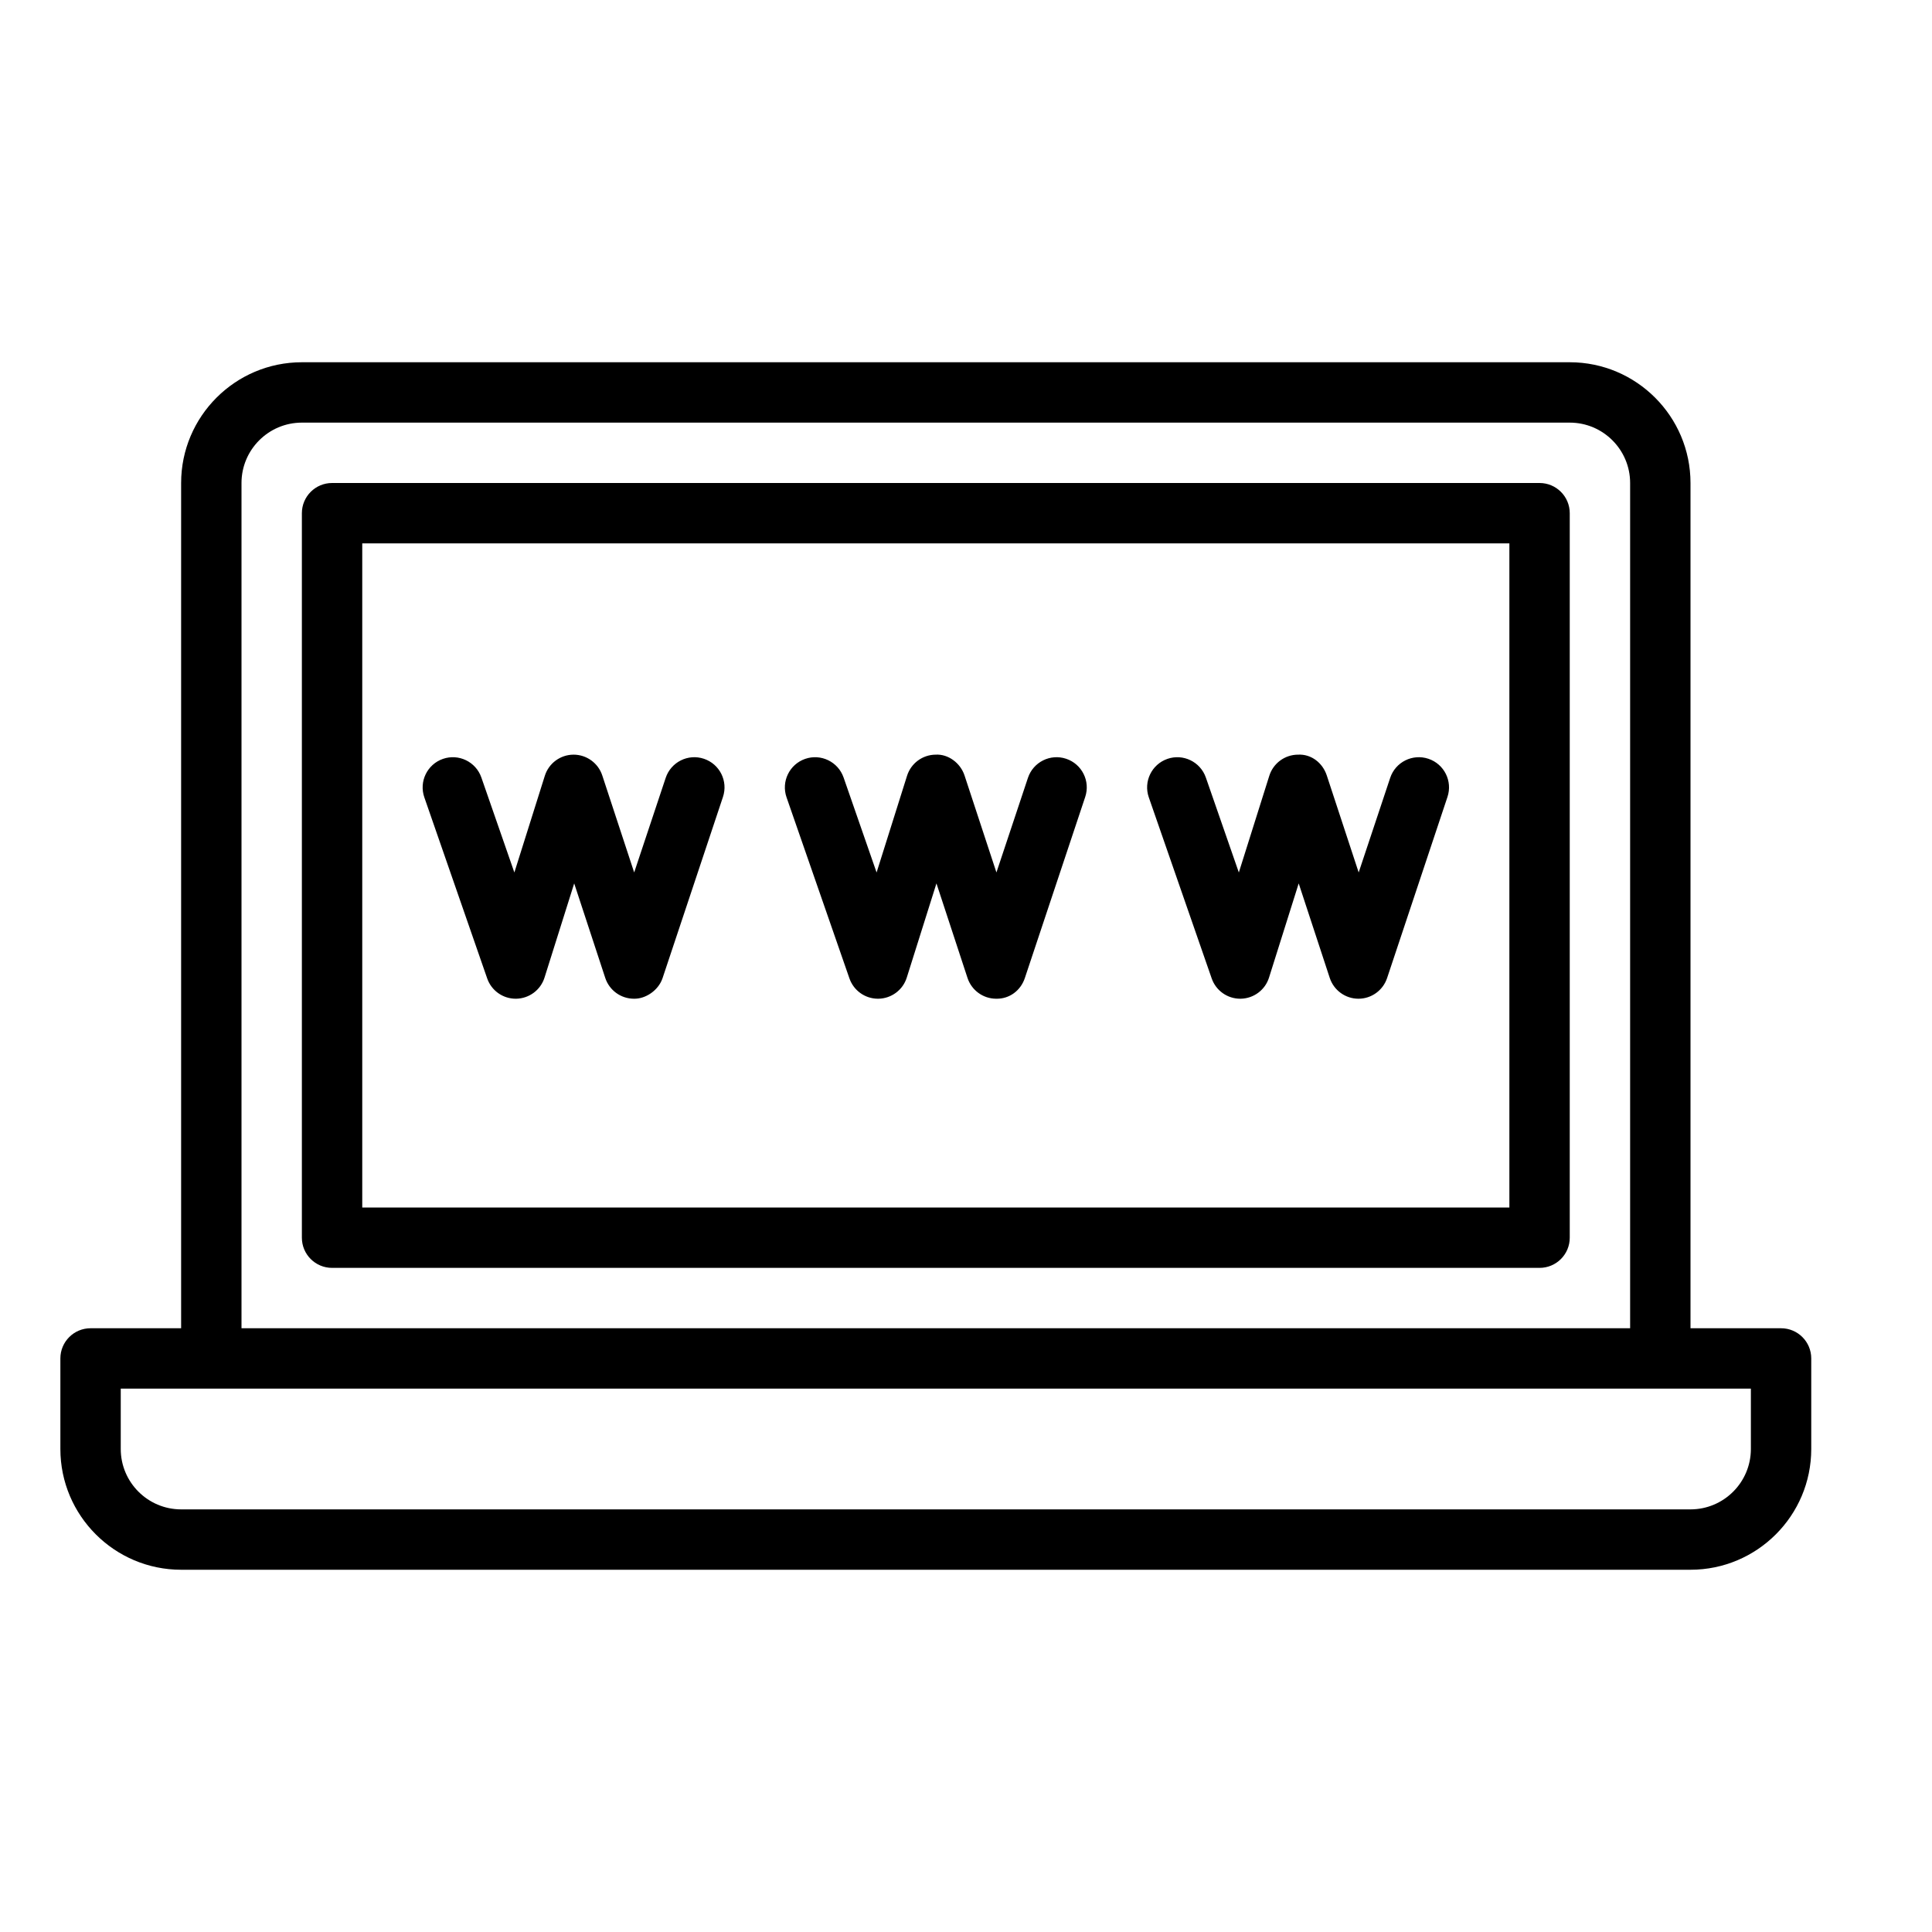 <?xml version="1.0" encoding="UTF-8" standalone="no"?>
<svg width="64px" height="64px" viewBox="0 0 64 64" version="1.1" xmlns="http://www.w3.org/2000/svg" xmlns:xlink="http://www.w3.org/1999/xlink">
    <!-- Generator: Sketch 3.7.2 (28276) - http://www.bohemiancoding.com/sketch -->
    <title>com-laptop-web</title>
    <desc>Created with Sketch.</desc>
    <defs></defs>
    <g id="64px-Line" stroke="none" stroke-width="1" fill="none" fill-rule="evenodd">
        <g id="com-laptop-web"></g>
        <path d="M59,44 L56,44 L56,16 C56,13.794 54.206,12 52,12 L10,12 C7.794,12 6,13.794 6,16 L6,44 L3,44 C2.448,44 2,44.447 2,45 L2,48 C2,50.206 3.794,52 6,52 L56,52 C58.206,52 60,50.206 60,48 L60,45 C60,44.447 59.552,44 59,44 L59,44 Z M8,16 C8,14.897 8.897,14 10,14 L52,14 C53.103,14 54,14.897 54,16 L54,44 L8,44 L8,16 L8,16 Z M58,48 C58,49.103 57.103,50 56,50 L6,50 C4.897,50 4,49.103 4,48 L4,46 L58,46 L58,48 L58,48 Z" id="Shape" fill="#000000"></path>
        <path d="M51,16 L11,16 C10.448,16 10,16.448 10,17 L10,41 C10,41.553 10.448,42 11,42 L51,42 C51.552,42 52,41.553 52,41 L52,17 C52,16.448 51.552,16 51,16 L51,16 Z M50,40 L12,40 L12,18 L50,18 L50,40 L50,40 Z" id="Shape" fill="#000000"></path>
        <path d="M16.139,32.412 C16.279,32.815 16.659,33.084 17.084,33.084 L17.099,33.084 C17.53,33.077 17.909,32.795 18.038,32.384 L19.021,29.264 L20.05,32.396 C20.185,32.805 20.567,33.083 20.998,33.084 C21.384,33.094 21.812,32.81 21.949,32.4 L23.949,26.4 C24.124,25.876 23.841,25.31 23.317,25.135 C22.792,24.96 22.227,25.244 22.052,25.767 L21.008,28.901 L19.951,25.687 C19.816,25.277 19.432,24.999 19.001,24.999 L18.995,24.999 C18.561,25.002 18.178,25.285 18.048,25.699 L17.039,28.902 L15.946,25.756 C15.764,25.234 15.194,24.958 14.673,25.139 C14.152,25.32 13.875,25.89 14.056,26.412 L16.139,32.412 L16.139,32.412 Z" id="Shape" fill="#000000"></path>
        <path d="M28.139,32.412 C28.279,32.815 28.659,33.084 29.084,33.084 L29.099,33.084 C29.53,33.077 29.909,32.795 30.038,32.384 L31.021,29.264 L32.05,32.396 C32.185,32.805 32.567,33.083 32.998,33.084 C33.443,33.094 33.812,32.81 33.949,32.4 L35.949,26.4 C36.124,25.876 35.841,25.31 35.317,25.135 C34.792,24.96 34.227,25.244 34.052,25.767 L33.008,28.901 L31.951,25.687 C31.815,25.275 31.409,24.973 30.994,24.999 C30.56,25.002 30.177,25.285 30.047,25.699 L29.038,28.902 L27.945,25.756 C27.763,25.234 27.193,24.958 26.672,25.139 C26.151,25.32 25.874,25.89 26.055,26.412 L28.139,32.412 L28.139,32.412 Z" id="Shape" fill="#000000"></path>
        <path d="M40.139,32.412 C40.279,32.815 40.659,33.084 41.084,33.084 L41.099,33.084 C41.53,33.077 41.909,32.795 42.038,32.384 L43.021,29.264 L44.05,32.396 C44.185,32.805 44.567,33.083 44.998,33.084 L45,33.084 C45.43,33.084 45.812,32.809 45.949,32.4 L47.949,26.4 C48.124,25.876 47.841,25.31 47.317,25.135 C46.792,24.96 46.226,25.244 46.052,25.767 L45.008,28.901 L43.951,25.687 C43.815,25.275 43.441,24.973 42.994,24.999 C42.56,25.002 42.177,25.285 42.047,25.699 L41.038,28.902 L39.945,25.756 C39.763,25.234 39.192,24.958 38.672,25.139 C38.151,25.32 37.874,25.89 38.055,26.412 L40.139,32.412 L40.139,32.412 Z" id="Shape" fill="#000000"></path>
    </g>
</svg>